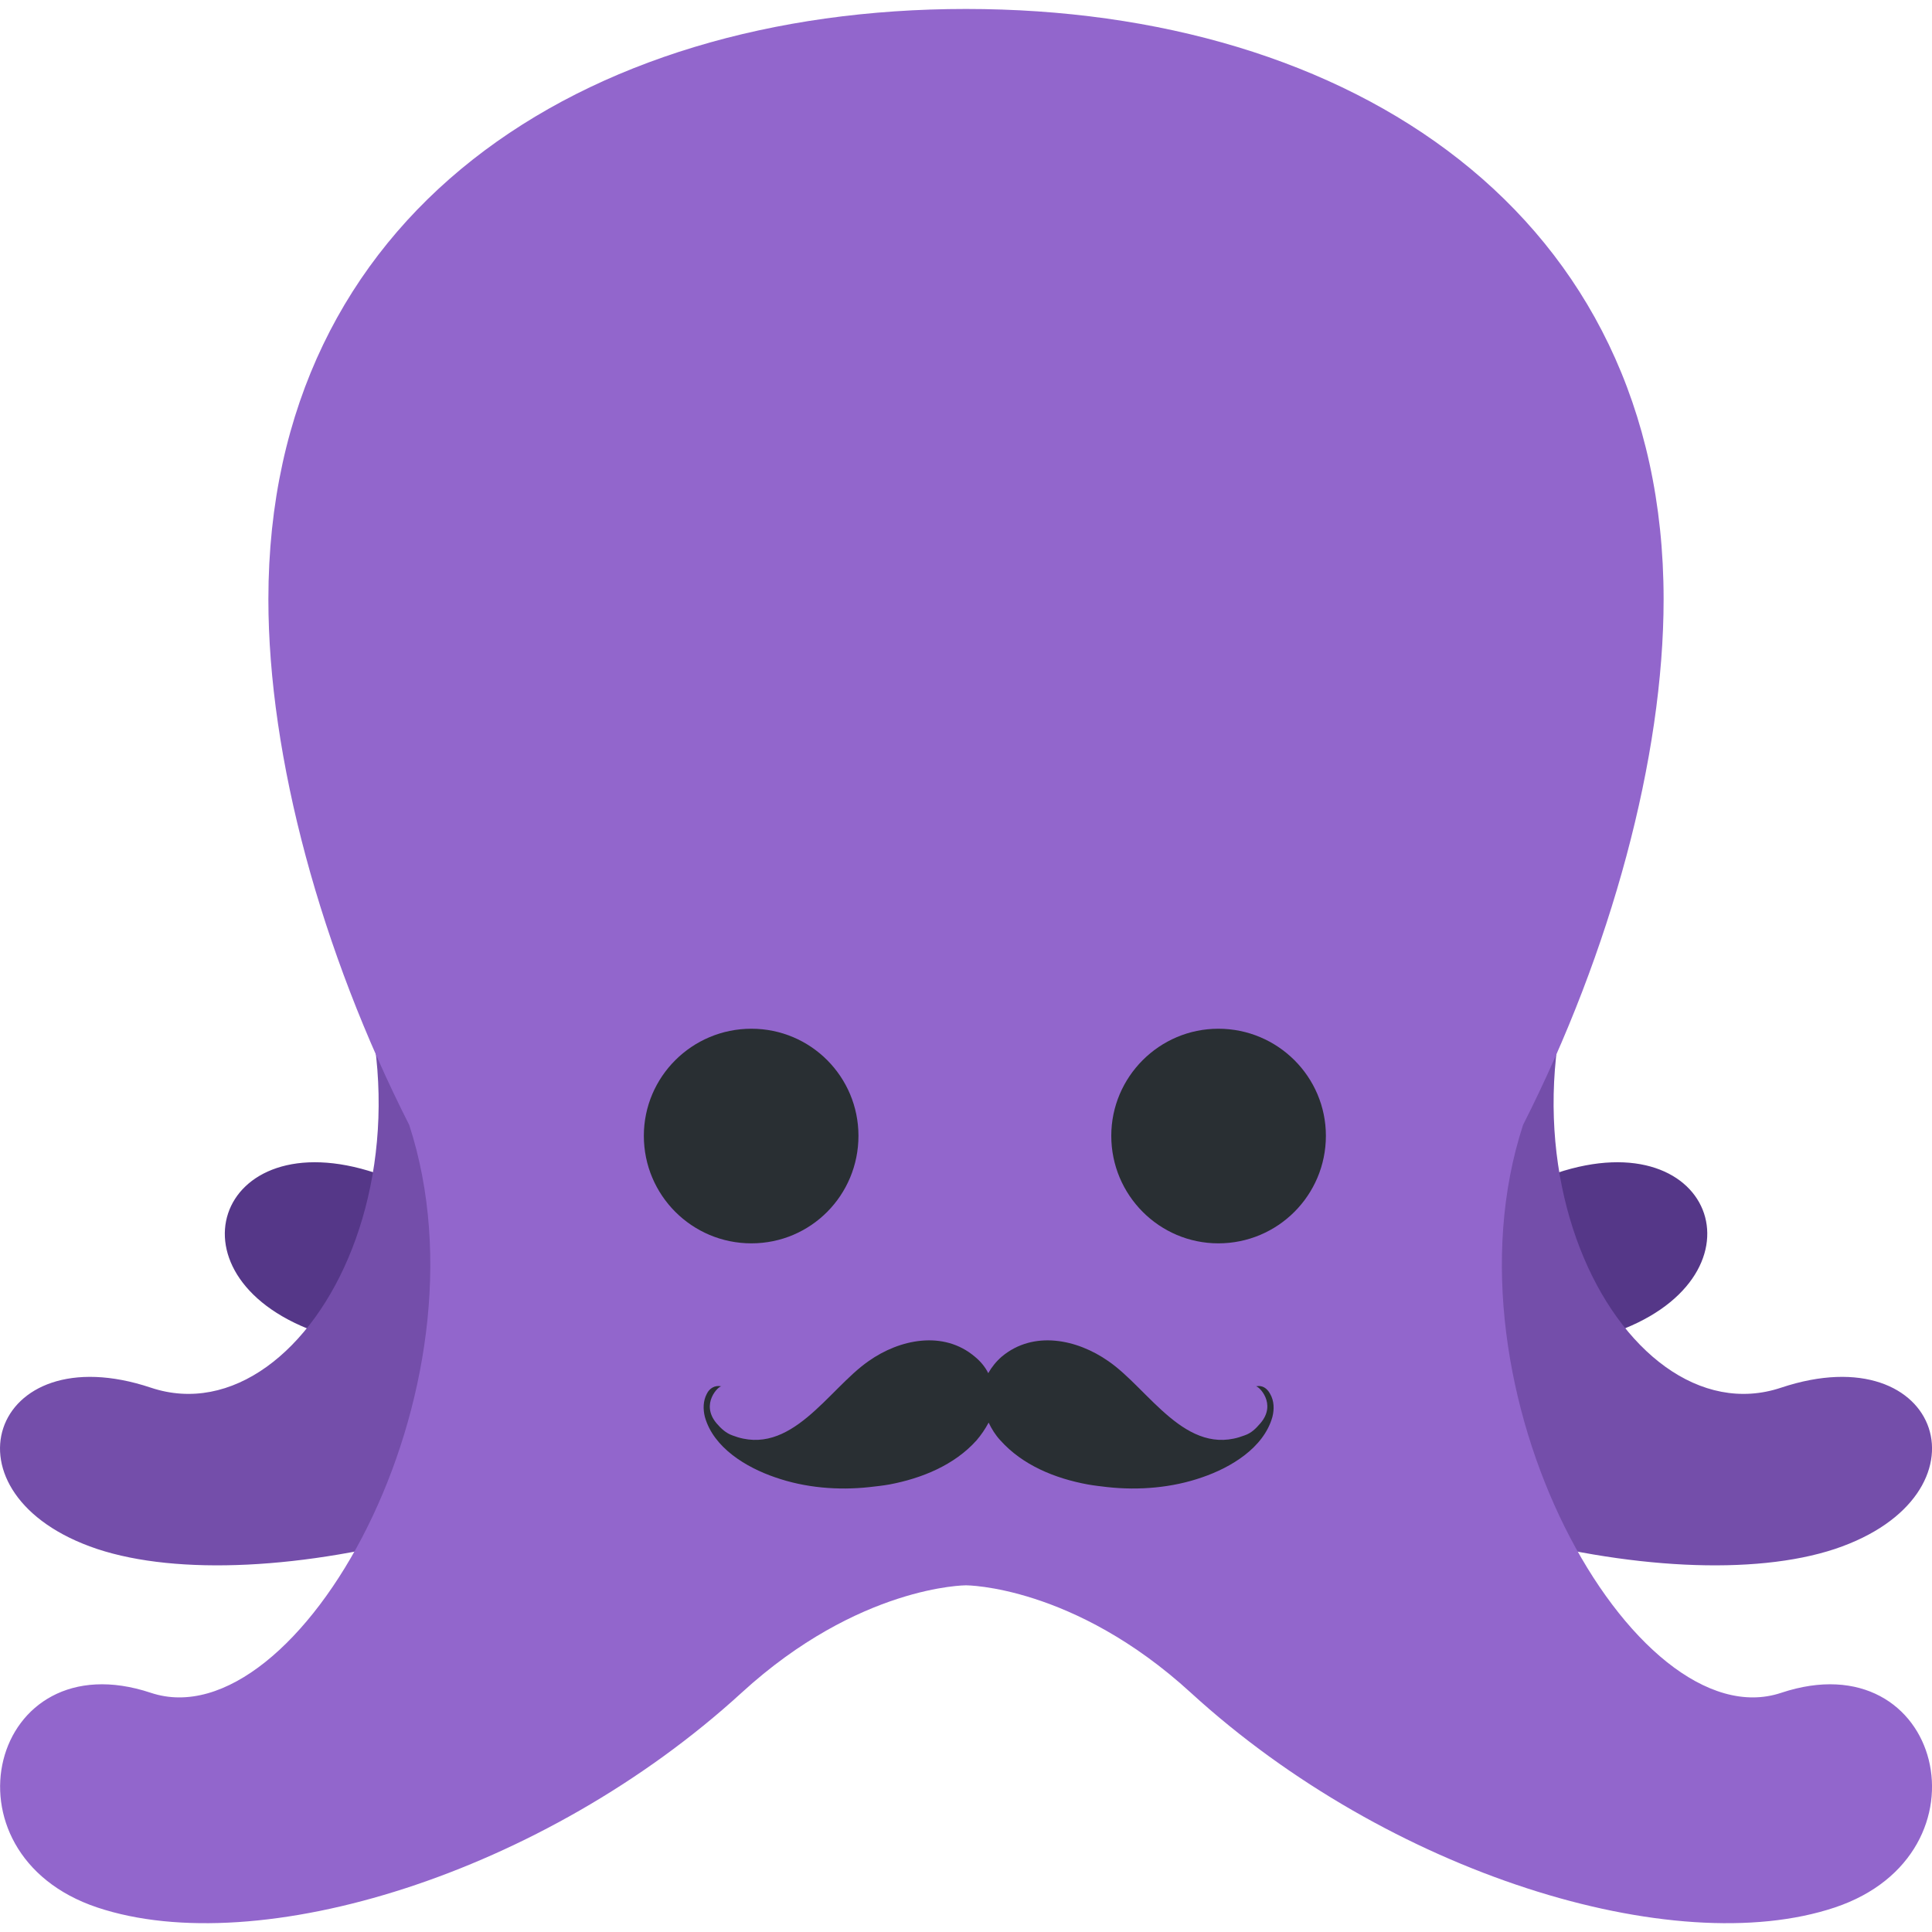 <?xml version="1.0" encoding="UTF-8" standalone="no"?>
<!-- Generator: Adobe Illustrator 19.0.0, SVG Export Plug-In . SVG Version: 6.00 Build 0)  -->

<svg
   xmlns:dc="http://purl.org/dc/elements/1.1/"
   xmlns:cc="http://creativecommons.org/ns#"
   xmlns:rdf="http://www.w3.org/1999/02/22-rdf-syntax-ns#"
   xmlns:svg="http://www.w3.org/2000/svg"
   xmlns="http://www.w3.org/2000/svg"
   xmlns:sodipodi="http://sodipodi.sourceforge.net/DTD/sodipodi-0.dtd"
   xmlns:inkscape="http://www.inkscape.org/namespaces/inkscape"
   version="1.1"
   id="Capa_1"
   x="0px"
   y="0px"
   viewBox="0 0 512 512"
   xml:space="preserve"
   sodipodi:docname="octopus.svg"
   width="512"
   height="512"
   inkscape:version="0.92.3 (2405546, 2018-03-11)"
   inkscape:export-filename="C:\Users\user\desktop\octopus.png"
   inkscape:export-xdpi="96"
   inkscape:export-ydpi="96"><defs
     id="defs869" /><sodipodi:namedview
     pagecolor="#ffffff"
     bordercolor="#666666"
     borderopacity="1"
     objecttolerance="10"
     gridtolerance="10"
     guidetolerance="10"
     inkscape:pageopacity="0"
     inkscape:pageshadow="2"
     inkscape:window-width="1600"
     inkscape:window-height="837"
     id="namedview867"
     showgrid="false"
     inkscape:showpageshadow="false"
     inkscape:zoom="1.598"
     inkscape:cx="192.6"
     inkscape:cy="187.2"
     inkscape:window-x="-8"
     inkscape:window-y="-8"
     inkscape:window-maximized="1"
     inkscape:current-layer="Capa_1" /><g
     id="g830"
     transform="matrix(1.25,0,0,-1.25,0,45)"><g
       id="g816"><path
         style="fill:#553788"
         d="m 113.8,-102.4 c 34.1,-56.9 0,-121.7 -34.15,-110.3 -34.13,11.4 -45.51,-22.8 -11.38,-34.1 34.13,-11.4 107.73,5.2 147.93,45.5 11.4,11.3 22.7,11.3 22.7,11.3 z"
         id="path812"
         inkscape:connector-curvature="0" /><path
         style="fill:#553788"
         d="m 295.8,-102.4 c -34.1,-56.9 0,-121.7 34.2,-110.3 34.1,11.4 45.5,-22.8 11.3,-34.1 -34.1,-11.4 -107.7,5.2 -147.9,45.5 -11.4,11.3 -22.7,11.3 -22.7,11.3 z"
         id="path814"
         inkscape:connector-curvature="0" /></g><g
       id="g822"><path
         style="fill:#744eaa"
         d="m 343.5,-148 c -34.1,-56.8 0,-121.6 34.1,-110.2 34.2,11.4 45.5,-22.8 11.4,-34.2 -34.1,-11.3 -107.7,5.3 -147.9,45.6 -11.4,11.3 -22.8,11.3 -22.8,11.3 z"
         id="path818"
         inkscape:connector-curvature="0" /><path
         style="fill:#744eaa"
         d="m 66.12,-148 c 34.18,-56.8 0,-121.6 -34.13,-110.2 -34.135,11.4 -45.51,-22.8 -11.38,-34.2 34.13,-11.3 107.69,5.3 147.89,45.6 11.4,11.3 22.8,11.3 22.8,11.3 z"
         id="path820"
         inkscape:connector-curvature="0" /></g><path
       style="fill:#9266cc"
       d="m 377.6,-322.9 c -31,-10.3 -73.1,64 -54.7,120.4 18.7,36.9 29.8,78 29.8,111.44 0,81.691 -66.2,125.16 -147.9,125.16 -81.7,0 -147.9,-43.468 -147.9,-125.16 0,-33.44 11.13,-74.54 29.86,-111.44 18.34,-56.4 -23.69,-130.7 -54.75,-120.4 -34.133,11.4 -45.51,-34.1 -11.38,-45.5 34.13,-11.4 94.57,7.1 136.57,45.5 24.9,22.8 47.6,22.8 47.6,22.8 0,0 22.8,0 47.7,-22.8 42,-38.4 102.4,-56.9 136.5,-45.5 34.1,11.4 22.8,56.9 -11.4,45.5"
       id="path824"
       inkscape:connector-curvature="0" /><path
       id="SVGCleanerId_0"
       style="fill:#292f33"
       d="m 182,-204.8 c 0,-12.6 -10.1,-22.8 -22.7,-22.8 -12.6,0 -22.8,10.2 -22.8,22.8 0,12.5 10.2,22.7 22.8,22.7 12.6,0 22.7,-10.2 22.7,-22.7"
       inkscape:connector-curvature="0" /><path
       inkscape:connector-curvature="0"
       d="m 281.1,-204.8 c 0,-12.6 -10.2,-22.8 -22.8,-22.8 -12.5,0 -22.7,10.2 -22.7,22.8 0,12.5 10.2,22.7 22.7,22.7 12.6,0 22.8,-10.2 22.8,-22.7"
       style="fill:#292f33"
       id="SVGCleanerId_0_1_" /></g><path
     d="m 336.6,369.4 c -0.8,-1.5 -2.1,-2.4 -3.8,-2 0.7,-0.2 5.7,4.6 1.2,9.8 -1.2,1.4 -2.4,2.6 -4.2,3.2 -15.5,6 -25.3,-12.3 -36.1,-19.7 -8.3,-5.8 -19.8,-8.2 -28.2,-1.2 -1.5,1.3 -2.7,2.8 -3.6,4.4 -0.8,-1.6 -2,-3.1 -3.6,-4.4 -8.3,-7 -19.9,-4.6 -28.1,1.2 -10.7,7.4 -20.6,25.7 -36.1,19.7 -1.7,-0.6 -3,-1.8 -4.2,-3.2 -4.4,-5.2 0.6,-10 1.3,-9.8 -1.7,-0.4 -3.2,0.5 -3.9,2 -1,1.9 -1,4.1 -0.5,6.1 2.3,8.2 11,13.4 18.6,16 8,2.8 16.7,3.5 25,2.6 1.8,-0.2 3.6,-0.4 5.3,-0.7 8.5,-1.6 17.2,-5.1 23.1,-11.7 1.2,-1.4 2.3,-3 3.2,-4.7 0.8,1.7 1.8,3.3 3.1,4.7 5.9,6.6 14.5,10.1 23.2,11.7 1.7,0.3 3.5,0.5 5.2,0.7 8.3,0.9 17.1,0.2 25.1,-2.6 7.6,-2.6 16.3,-7.8 18.6,-16 0.5,-2 0.5,-4.2 -0.6,-6.1 z"
     id="mustache"
     inkscape:connector-curvature="0"
     style="fill:#292f33;fill-opacity:1" /></svg>